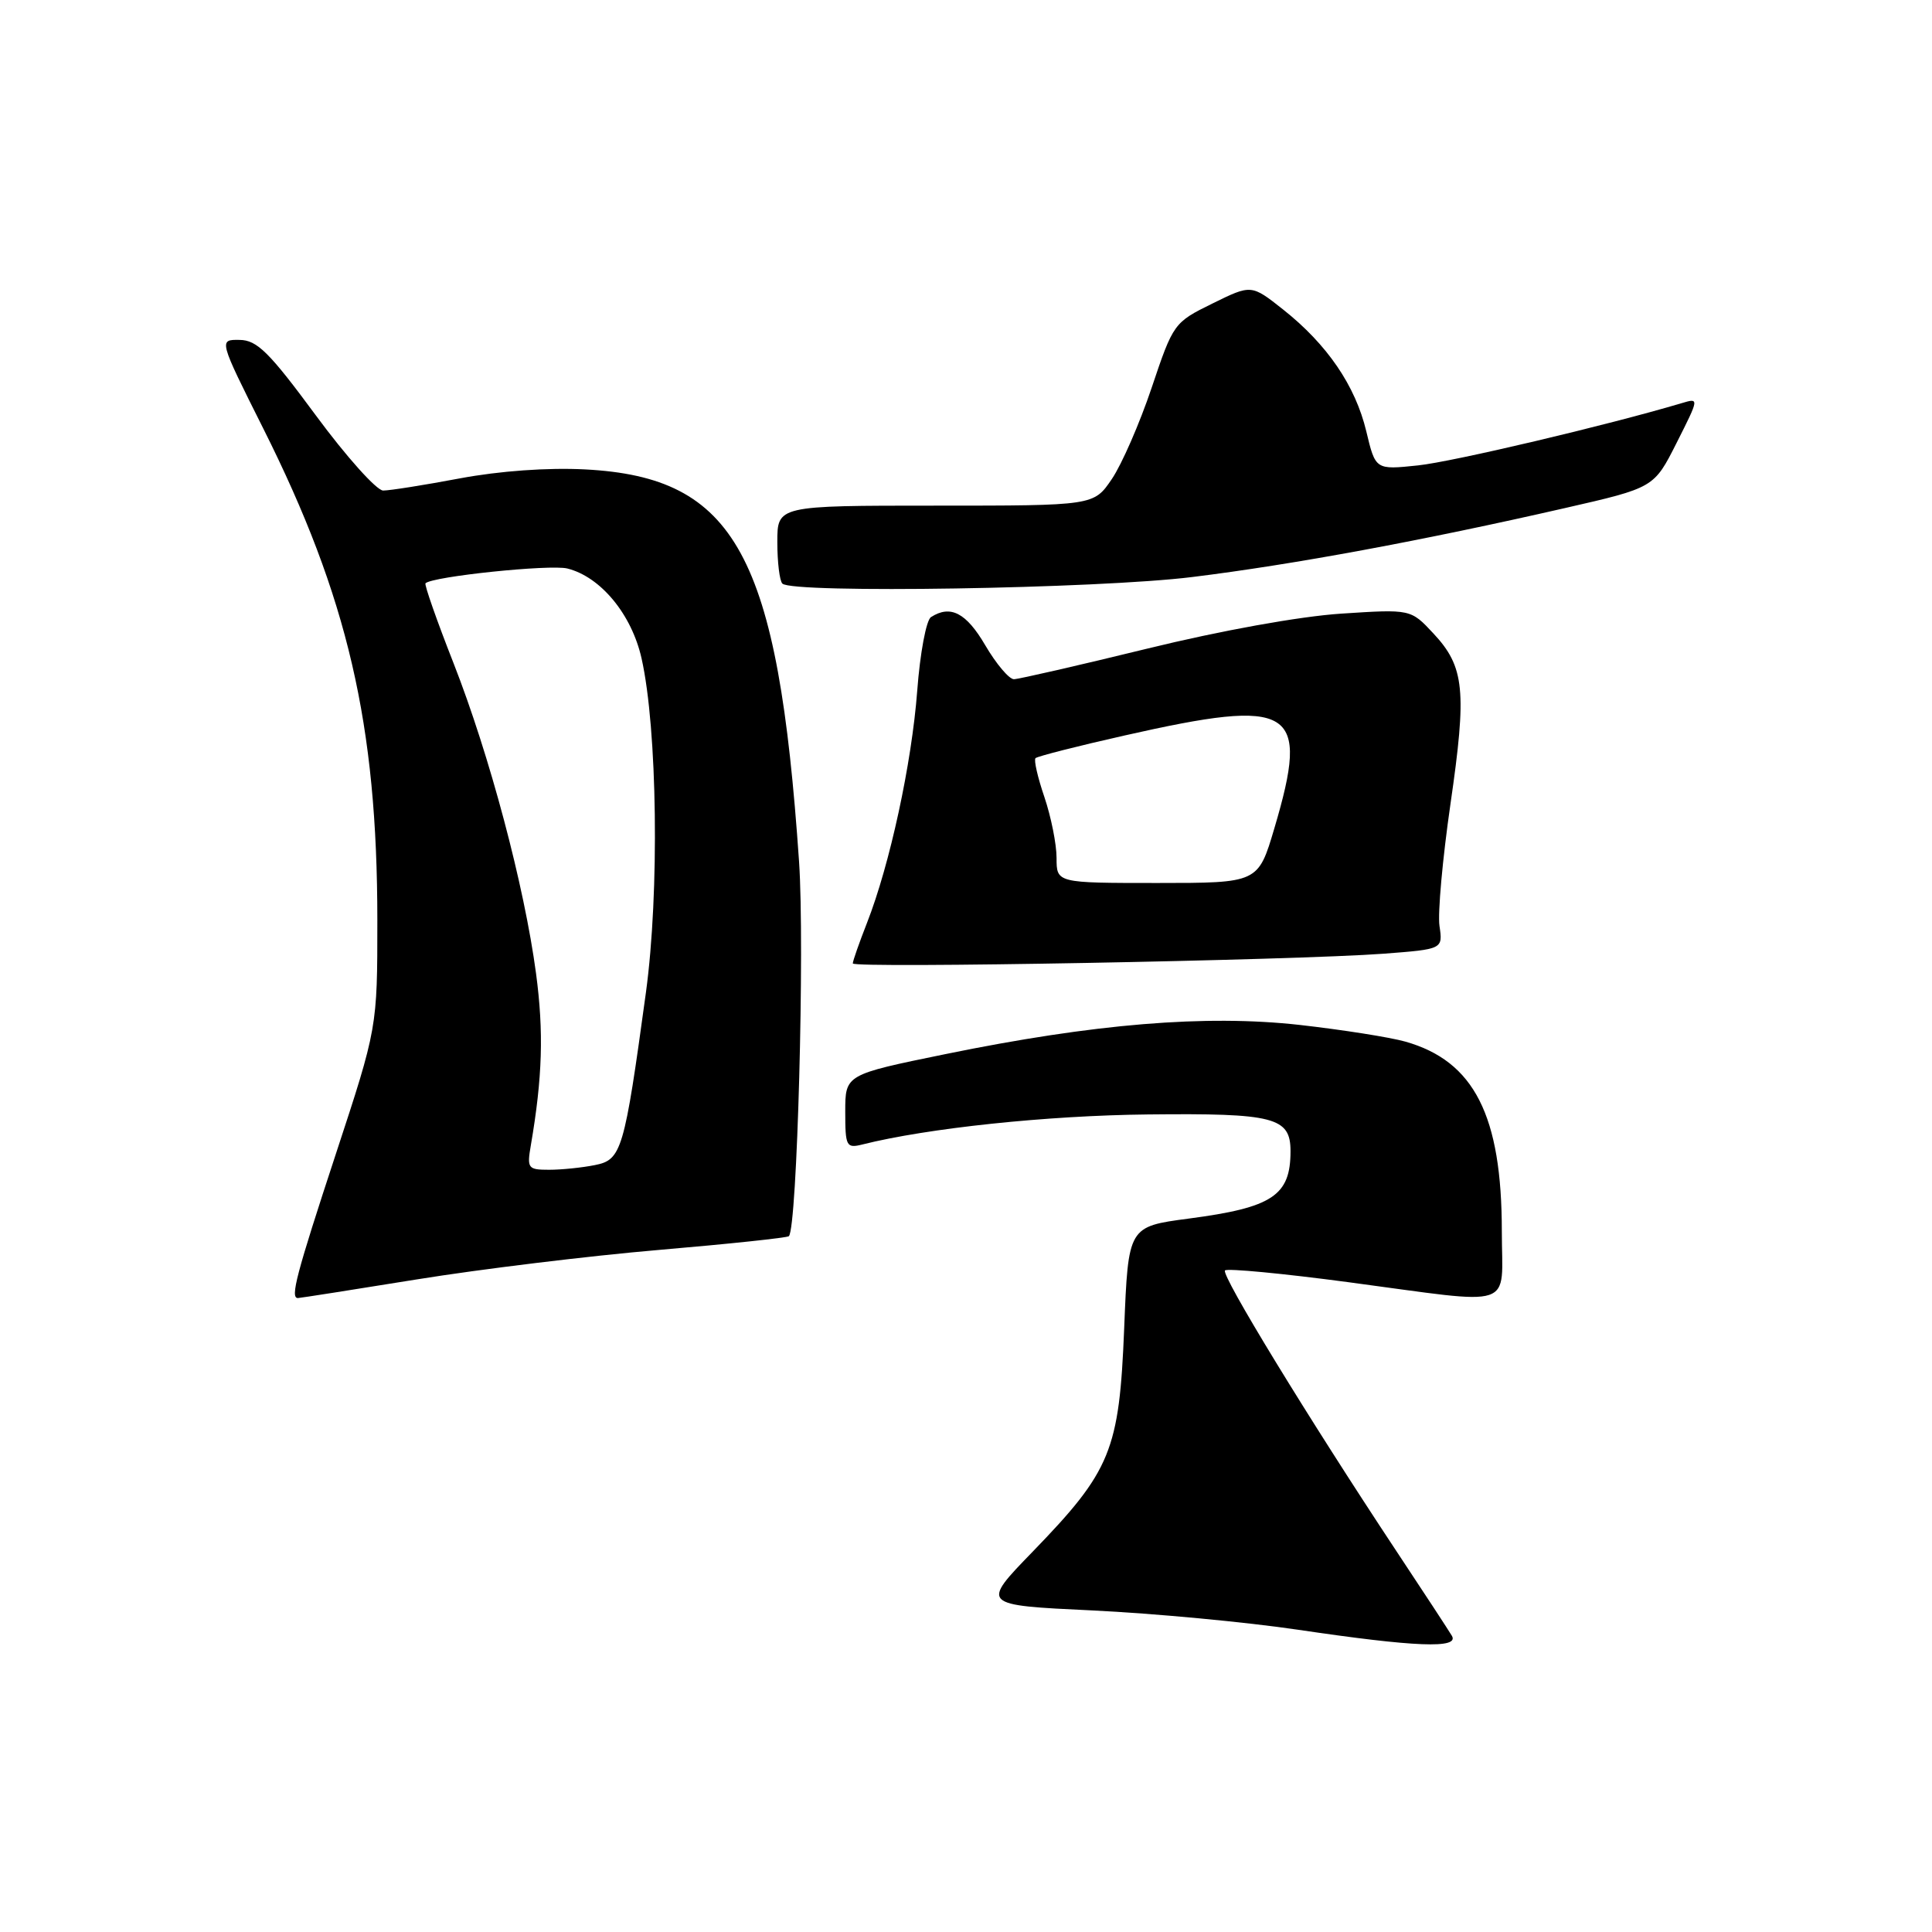 <?xml version="1.0" encoding="UTF-8" standalone="no"?>
<!DOCTYPE svg PUBLIC "-//W3C//DTD SVG 1.1//EN" "http://www.w3.org/Graphics/SVG/1.1/DTD/svg11.dtd" >
<svg xmlns="http://www.w3.org/2000/svg" xmlns:xlink="http://www.w3.org/1999/xlink" version="1.1" viewBox="0 0 256 256">
 <g >
 <path fill="currentColor"
d=" M 192.38 216.75 C 191.97 216.06 188.66 211.00 185.01 205.50 C 173.32 187.85 161.75 168.91 162.32 168.34 C 162.63 168.04 169.99 168.74 178.69 169.90 C 201.23 172.90 199.00 173.64 199.00 163.18 C 199.00 147.81 195.34 140.61 186.22 138.02 C 184.17 137.44 177.88 136.45 172.23 135.81 C 159.78 134.42 144.98 135.64 125.25 139.68 C 112.00 142.39 112.00 142.39 112.00 147.30 C 112.00 151.91 112.14 152.18 114.27 151.65 C 122.90 149.48 138.75 147.81 152.09 147.67 C 168.86 147.49 171.00 148.04 171.00 152.54 C 171.00 158.43 168.62 160.01 157.50 161.47 C 149.50 162.53 149.50 162.53 148.96 176.01 C 148.31 192.21 147.22 194.88 136.84 205.60 C 129.96 212.69 129.96 212.69 144.73 213.39 C 152.85 213.78 165.12 214.93 172.00 215.95 C 187.54 218.25 193.40 218.48 192.38 216.75 Z  M 55.22 169.53 C 63.62 168.17 78.07 166.41 87.33 165.62 C 96.58 164.83 104.32 164.01 104.53 163.80 C 105.63 162.71 106.64 125.32 105.88 114.18 C 103.09 73.49 97.50 63.24 77.54 62.20 C 72.59 61.94 66.20 62.40 60.92 63.39 C 56.20 64.28 51.64 65.00 50.77 65.00 C 49.91 65.00 45.89 60.52 41.85 55.04 C 35.67 46.66 34.06 45.06 31.74 45.04 C 28.98 45.00 28.98 45.00 34.87 56.75 C 46.09 79.13 50.00 95.98 50.00 121.97 C 50.00 136.18 50.00 136.18 44.50 152.91 C 39.24 168.91 38.43 172.00 39.47 172.00 C 39.72 172.00 46.81 170.89 55.22 169.53 Z  M 183.35 126.37 C 191.19 125.77 191.19 125.77 190.74 122.70 C 190.49 121.01 191.15 113.75 192.19 106.56 C 194.38 91.50 194.07 88.36 189.93 83.93 C 186.93 80.71 186.93 80.71 177.71 81.31 C 172.24 81.67 161.79 83.55 152.00 85.95 C 142.93 88.17 134.98 89.99 134.35 90.00 C 133.71 90.00 132.00 87.97 130.55 85.50 C 128.03 81.19 125.94 80.11 123.36 81.77 C 122.73 82.17 121.91 86.55 121.54 91.50 C 120.81 101.17 117.91 114.56 114.88 122.29 C 113.85 124.92 113.00 127.34 113.00 127.66 C 113.00 128.33 171.58 127.25 183.35 126.37 Z  M 157.97 76.46 C 171.37 74.81 188.52 71.63 207.33 67.33 C 219.16 64.63 219.16 64.63 222.16 58.68 C 225.16 52.73 225.17 52.72 222.83 53.42 C 212.99 56.35 192.48 61.19 187.88 61.67 C 182.26 62.26 182.26 62.26 181.04 57.15 C 179.59 51.10 175.86 45.64 170.03 41.02 C 165.81 37.68 165.81 37.68 160.65 40.22 C 155.56 42.72 155.46 42.86 152.61 51.35 C 151.02 56.08 148.64 61.54 147.32 63.48 C 144.93 67.00 144.93 67.00 123.96 67.00 C 103.00 67.00 103.00 67.00 103.00 71.83 C 103.00 74.49 103.30 76.97 103.67 77.33 C 104.99 78.66 145.49 78.01 157.97 76.46 Z  M 70.34 151.75 C 71.88 142.76 72.06 136.74 71.03 129.00 C 69.47 117.33 64.88 100.07 60.08 87.83 C 57.87 82.21 56.21 77.46 56.38 77.29 C 57.29 76.38 72.90 74.76 75.18 75.33 C 79.60 76.44 83.70 81.41 85.01 87.24 C 87.11 96.58 87.39 118.28 85.59 131.50 C 82.72 152.48 82.37 153.68 78.83 154.38 C 77.14 154.72 74.41 155.00 72.76 155.00 C 69.95 155.00 69.81 154.82 70.34 151.75 Z  M 140.00 113.68 C 140.00 111.85 139.27 108.23 138.39 105.62 C 137.50 103.02 136.97 100.70 137.21 100.46 C 137.45 100.22 142.77 98.86 149.04 97.45 C 171.43 92.39 173.60 93.74 168.86 109.75 C 166.71 117.00 166.71 117.00 153.35 117.00 C 140.00 117.00 140.00 117.00 140.00 113.68 Z "/>
</g>
</svg>